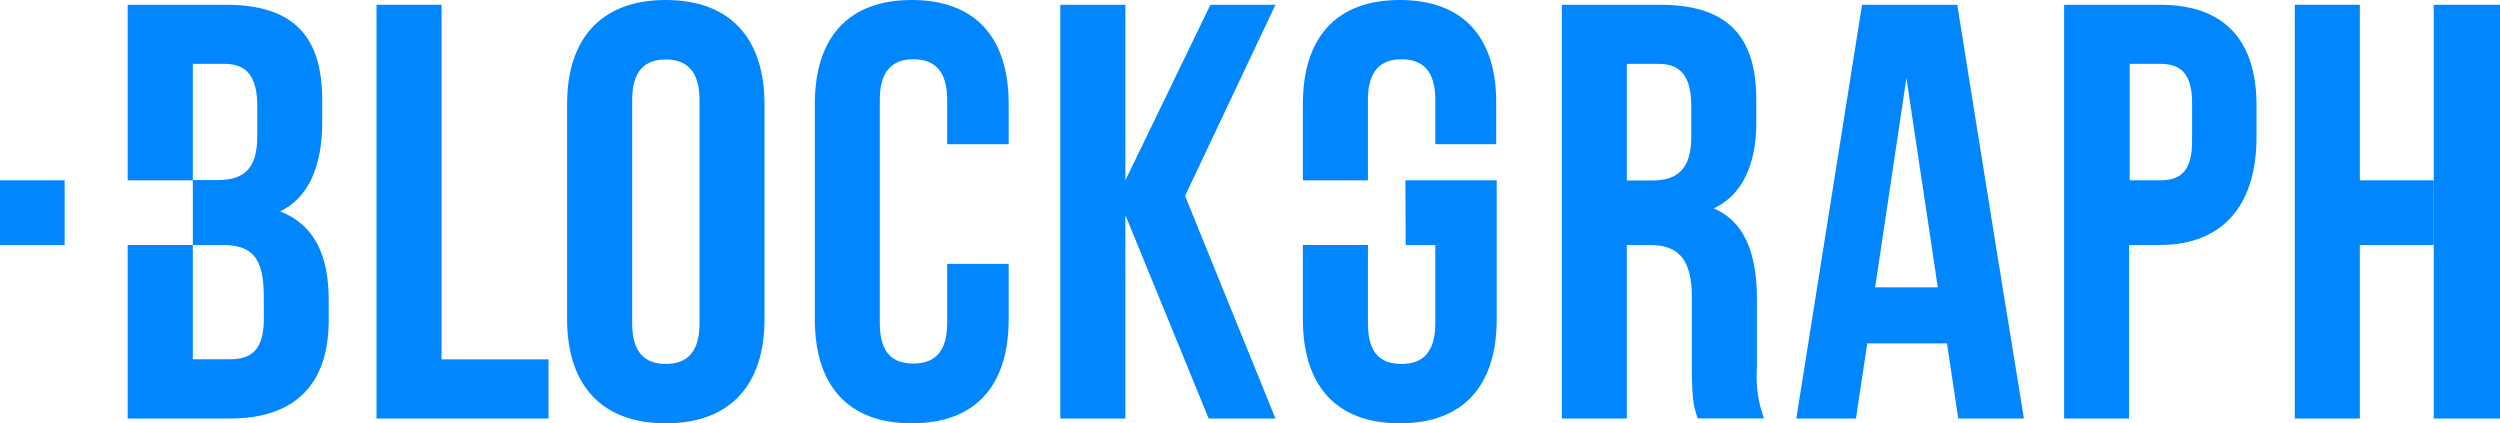 <svg xmlns="http://www.w3.org/2000/svg" viewBox="0 0 246.34 41.71">
  <defs>
    <style>
      .cls-1{fill:#0087ff;}
      .cls-2{fill:#0087ff;}
    </style>
  </defs>
  <g id="Layer_2" data-name="Layer 2">
    <g id="Solutions_Landing" data-name="Solutions Landing">
      <path class="cls-1" d="M99.39,14.21v-4C99.39,3.73,96.13,0,89.84,0s-9.55,3.73-9.55,10.25V24.14h0v7.31c0,6.53,3.26,10.26,9.55,10.26S99.39,38,99.39,31.45V26H93.33v5.82c0,2.91-1.28,4-3.32,4s-3.32-1-3.32-4V24.53h0V9.84c0-2.91,1.28-4,3.32-4s3.32,1.1,3.32,4v4.37Z"/>
      <path class="cls-1" d="M27.61,20.82c2.85-1.34,4.14-4.58,4.14-8.77V9.84c0-6.29-2.86-9.37-9.5-9.37H12.58v17.3H19v6.37H12.58v17.1H22.66c6.41,0,9.73-3.38,9.73-9.67v-2c0-4.31-1.34-7.4-4.78-8.74ZM19,6.29h3.09c2.27,0,3.26,1.28,3.26,4.19v3c0,3.26-1.46,4.26-3.85,4.26H19ZM26,31.4c0,3-1.17,4-3.32,4H19V24.14h2.9c2.91,0,4.09,1.22,4.09,5Z"/>
      <polygon class="cls-1" points="43.51 35.41 43.51 25.79 43.51 25.79 43.51 0.47 37.1 0.47 37.1 24.14 37.1 24.14 37.1 41.24 54.05 41.24 54.05 35.41 43.51 35.41"/>
      <path class="cls-1" d="M65.6,0c-6.29,0-9.72,3.73-9.72,10.25v21.2c0,6.53,3.43,10.26,9.72,10.26S75.33,38,75.33,31.45V10.25C75.33,3.73,71.9,0,65.6,0Zm3.33,31.86c0,2.91-1.29,4-3.33,4s-3.31-1.11-3.31-4v-22c0-2.91,1.28-4,3.31-4s3.33,1.1,3.33,4Z"/>
      <polygon class="cls-1" points="125.68 0.47 119.27 0.47 110.89 17.77 110.89 0.47 104.48 0.47 104.48 24.57 104.48 24.57 104.48 41.24 110.89 41.24 110.89 27.87 110.88 24.57 110.89 24.57 110.89 21.19 119.1 41.24 125.68 41.24 116.77 19.3 125.68 0.47"/>
      <path class="cls-2" d="M138.51,24.14h2.92v7.72c0,2.91-1.29,4-3.32,4s-3.32-1-3.32-4V24.14h-6.41v7.31c0,6.53,3.26,10.26,9.55,10.26s9.55-3.73,9.55-10.26V17.77h-9Z"/>
      <path class="cls-2" d="M137.93,0c-6.29,0-9.55,3.73-9.55,10.25v7.52h6.41V9.84c0-2.91,1.28-4,3.32-4s3.32,1.1,3.32,4v4.37h6v-4C147.48,3.73,144.22,0,137.93,0Z"/>
      <path class="cls-2" d="M173.12,29.53c0-4.25-1.05-7.62-4.25-9,2.85-1.34,4.19-4.36,4.19-8.55V9.84c0-6.29-2.85-9.37-9.5-9.37H153.9V41.24h6.4V24.14h2.22c2.91,0,4.19,1.43,4.19,5.21v6.88c0,3.32.23,4,.58,5h6.53a12,12,0,0,1-.7-5Zm-6.47-16.06c0,3.27-1.45,4.31-3.84,4.31H160.3V6.29h3.09c2.27,0,3.26,1.28,3.26,4.2Z"/>
      <rect class="cls-2" y="17.77" width="6.37" height="6.37"/>
      <polygon class="cls-2" points="239.81 0.47 239.81 24.14 239.81 25.12 239.81 41.24 246.34 41.24 246.34 25.12 246.34 24.14 246.34 0.47 239.81 0.47"/>
      <polygon class="cls-2" points="232.53 0.47 226.12 0.47 226.12 41.24 232.53 41.24 232.53 24.14 239.81 24.14 239.81 17.77 232.53 17.77 232.53 0.47"/>
      <path class="cls-2" d="M196.65,24.14,192.86.47h-9.38L177,41.24h5.88l1.11-7.4h7.86l1.11,7.4h6.47Zm-11.88,4.17,3.08-20.62,2.47,16.45.62,4.17Z"/>
      <path class="cls-2" d="M212.82.47h-9.43V24.14h0v17.1h6.4V24.14h3c6.41,0,9.56-4.11,9.56-10.64v-3C222.38,4,219.23.47,212.82.47ZM216,13.91c0,2.91-1.11,3.86-3.15,3.86h-3V6.29h3c2,0,3.15.93,3.15,3.85Z"/>
    </g>
  </g>
</svg>